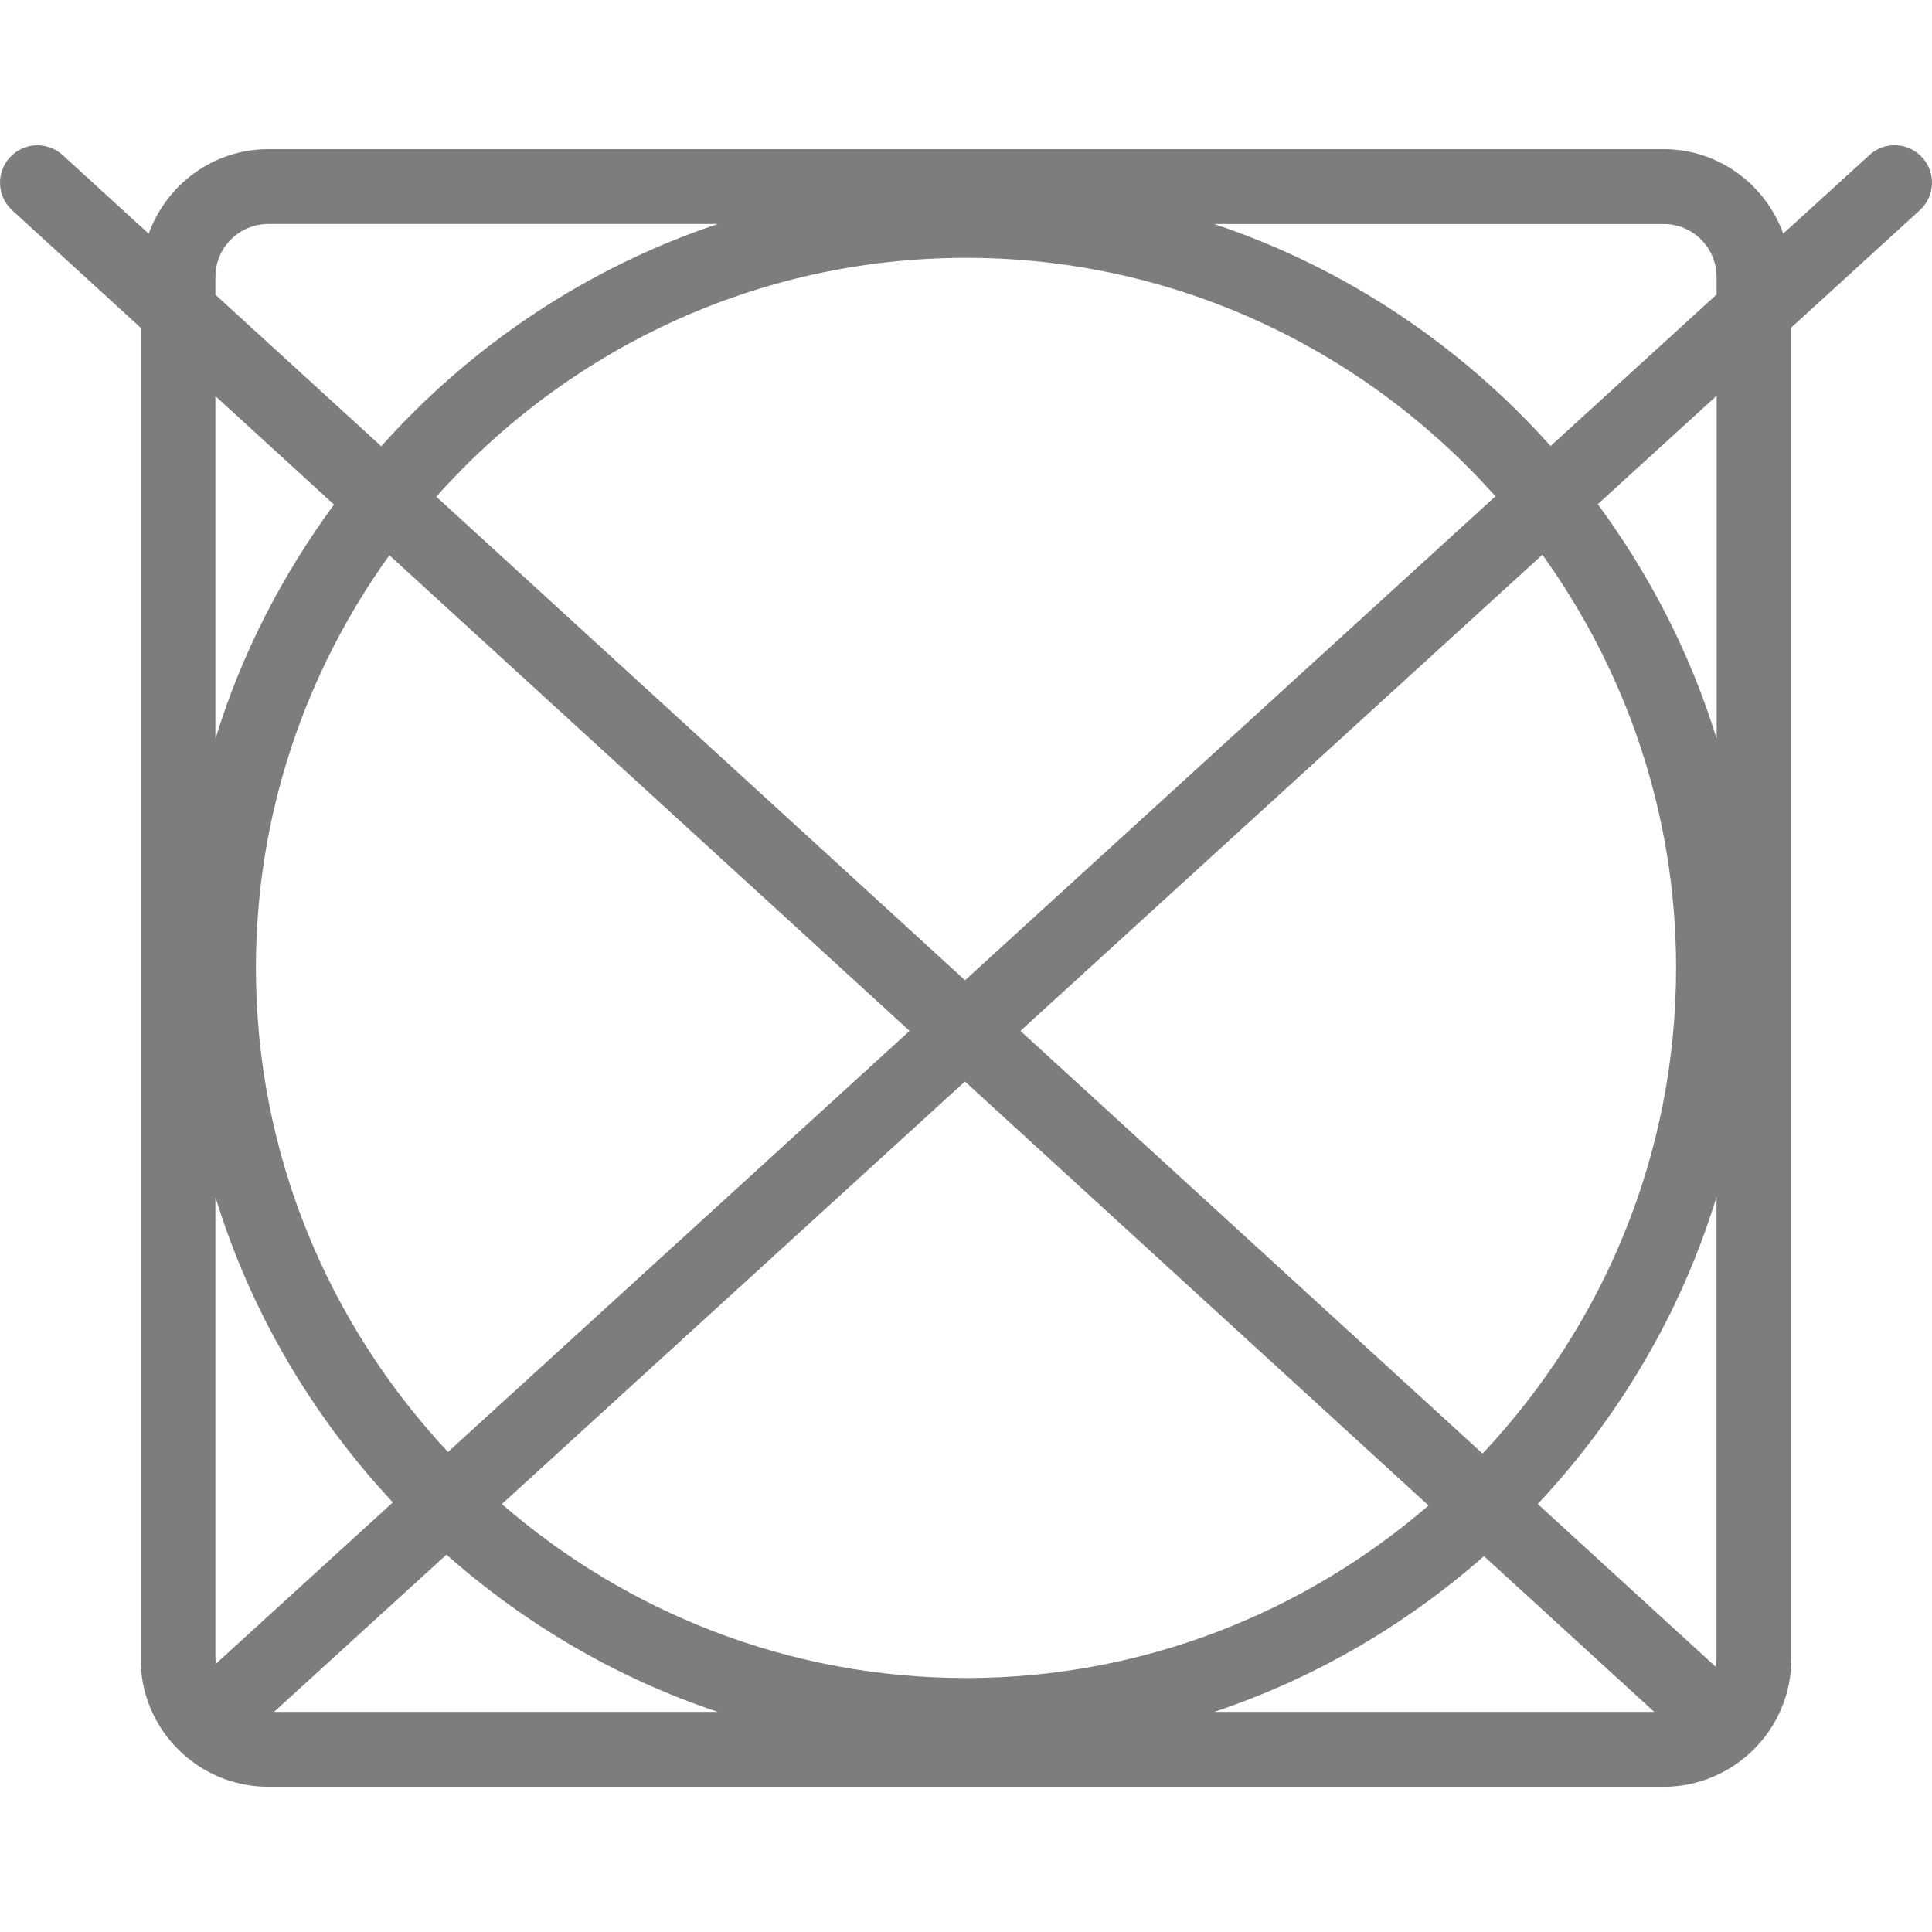 <svg width="24" height="24" viewBox="0 0 24 24" fill="none" xmlns="http://www.w3.org/2000/svg">
<g clip-path="url(#clip0)">
<path d="M22.253 20.608V4.068L23.848 2.612C24.038 2.439 24.052 2.145 23.878 1.956C23.706 1.766 23.412 1.752 23.223 1.926L22.152 2.902C21.931 2.292 21.351 1.853 20.666 1.853H3.334C2.648 1.853 2.068 2.293 1.847 2.903L0.778 1.926C0.589 1.754 0.295 1.766 0.122 1.956C-0.051 2.145 -0.038 2.439 0.151 2.612L1.747 4.071V20.609C1.747 21.484 2.458 22.196 3.334 22.196H20.666C21.541 22.195 22.253 21.483 22.253 20.608ZM21.323 20.608C21.323 20.641 21.318 20.674 21.314 20.706L19.102 18.683C20.11 17.609 20.882 16.313 21.323 14.869V20.608H21.323ZM2.676 20.608V14.869C3.115 16.304 3.881 17.592 4.88 18.663L2.682 20.668C2.68 20.648 2.676 20.629 2.676 20.608ZM12.676 12.806L19.16 6.891C20.2 8.339 20.821 10.108 20.821 12.024C20.821 14.358 19.903 16.477 18.417 18.057L12.676 12.806ZM17.746 18.702C16.201 20.033 14.195 20.845 12.001 20.845C9.796 20.845 7.782 20.026 6.234 18.684L11.987 13.435L17.746 18.702ZM11.988 12.177L5.42 6.17C7.036 4.355 9.384 3.203 12.001 3.203C14.615 3.203 16.96 4.353 18.577 6.165L11.988 12.177ZM11.299 12.806L5.565 18.037C4.09 16.459 3.179 14.348 3.179 12.024C3.179 10.111 3.798 8.343 4.837 6.897L11.299 12.806ZM5.546 19.312C6.518 20.173 7.659 20.845 8.917 21.266H3.404L5.546 19.312ZM18.434 19.331L20.55 21.266H15.084C16.333 20.848 17.466 20.184 18.434 19.331ZM19.848 6.263L21.325 4.916V9.179C21 8.117 20.491 7.137 19.848 6.263ZM21.324 3.44V3.659L19.262 5.541C18.143 4.289 16.71 3.327 15.084 2.783H20.667C21.029 2.782 21.324 3.077 21.324 3.44ZM2.676 3.44C2.676 3.077 2.971 2.782 3.334 2.782H8.918C7.289 3.327 5.855 4.291 4.736 5.544L2.676 3.661V3.44ZM4.149 6.268C3.507 7.141 3 8.118 2.676 9.179V4.921L4.149 6.268Z" fill="#7D7D7D"/>
</g>
<defs>
<clipPath id="clip0">
<rect width="24" height="24" fill="white"/>
</clipPath>
</defs>
</svg>
